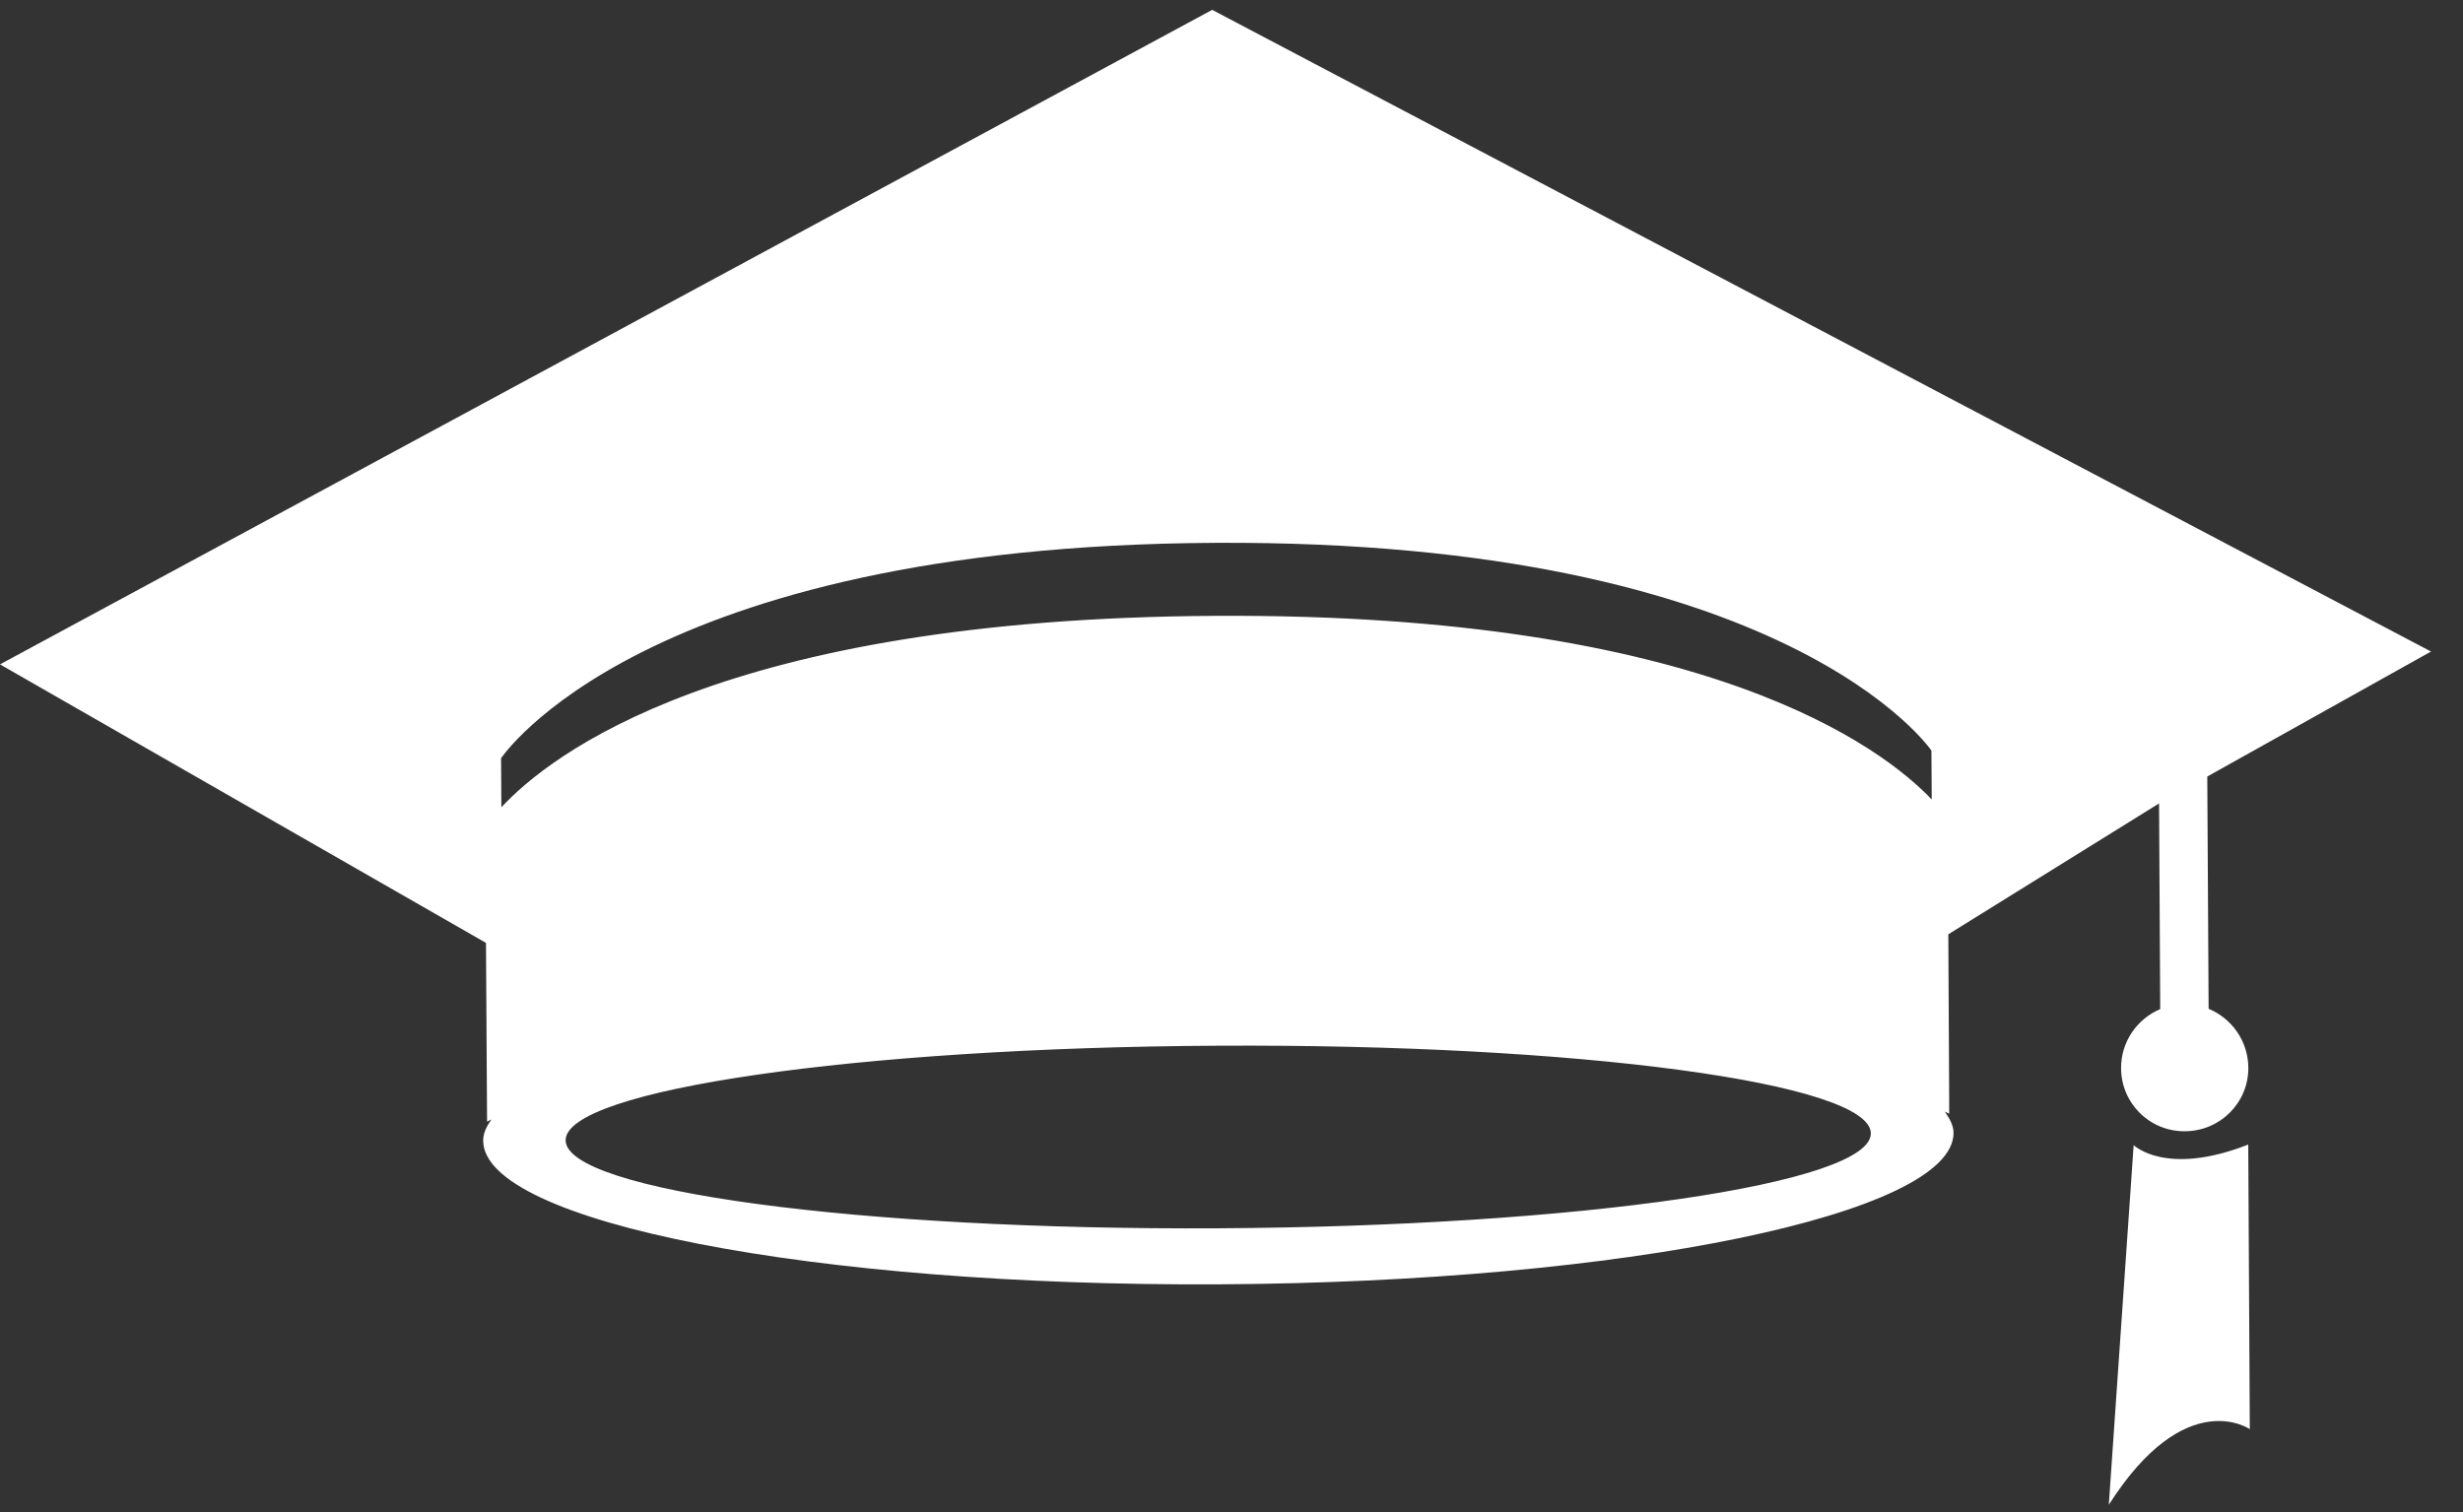 <svg width="57" height="35" viewBox="0 0 57 35" fill="none" xmlns="http://www.w3.org/2000/svg">
<rect x="0" y="0" width="57" height="35" fill="#333333" stroke="none"/>
<path d="M51.113 23.35L51.082 17.974L56.26 15.081L28.053 0.228L0 15.378L11.247 21.825L11.27 25.656L11.272 25.962L11.375 25.913C11.256 26.073 11.18 26.239 11.182 26.404C11.191 28.288 18.809 29.779 28.212 29.728C37.61 29.679 45.217 28.101 45.21 26.221C45.21 26.056 45.123 25.895 45.007 25.73L45.109 25.779V25.473L45.089 21.626L49.966 18.597L49.993 23.357C49.456 23.586 49.083 24.113 49.087 24.73C49.092 25.538 49.749 26.192 50.565 26.185C51.386 26.18 52.037 25.52 52.032 24.714C52.027 24.098 51.652 23.575 51.113 23.35ZM28.205 28.431C19.863 28.478 13.096 27.562 13.09 26.395C13.083 25.227 19.84 24.247 28.183 24.205C36.528 24.158 43.292 25.069 43.296 26.234C43.303 27.397 36.55 28.386 28.205 28.431ZM44.705 18.505C43.575 17.32 39.528 14.19 28.129 14.255C16.714 14.315 12.719 17.483 11.603 18.686L11.596 17.552C11.596 17.552 14.834 12.634 28.12 12.565C41.4 12.493 44.698 17.374 44.698 17.374L44.705 18.505ZM49.378 26.506L48.803 34.831C50.581 32.043 52.066 33.081 52.066 33.081L52.03 26.493C50.12 27.241 49.378 26.506 49.378 26.506Z" fill="white"/>
</svg>
